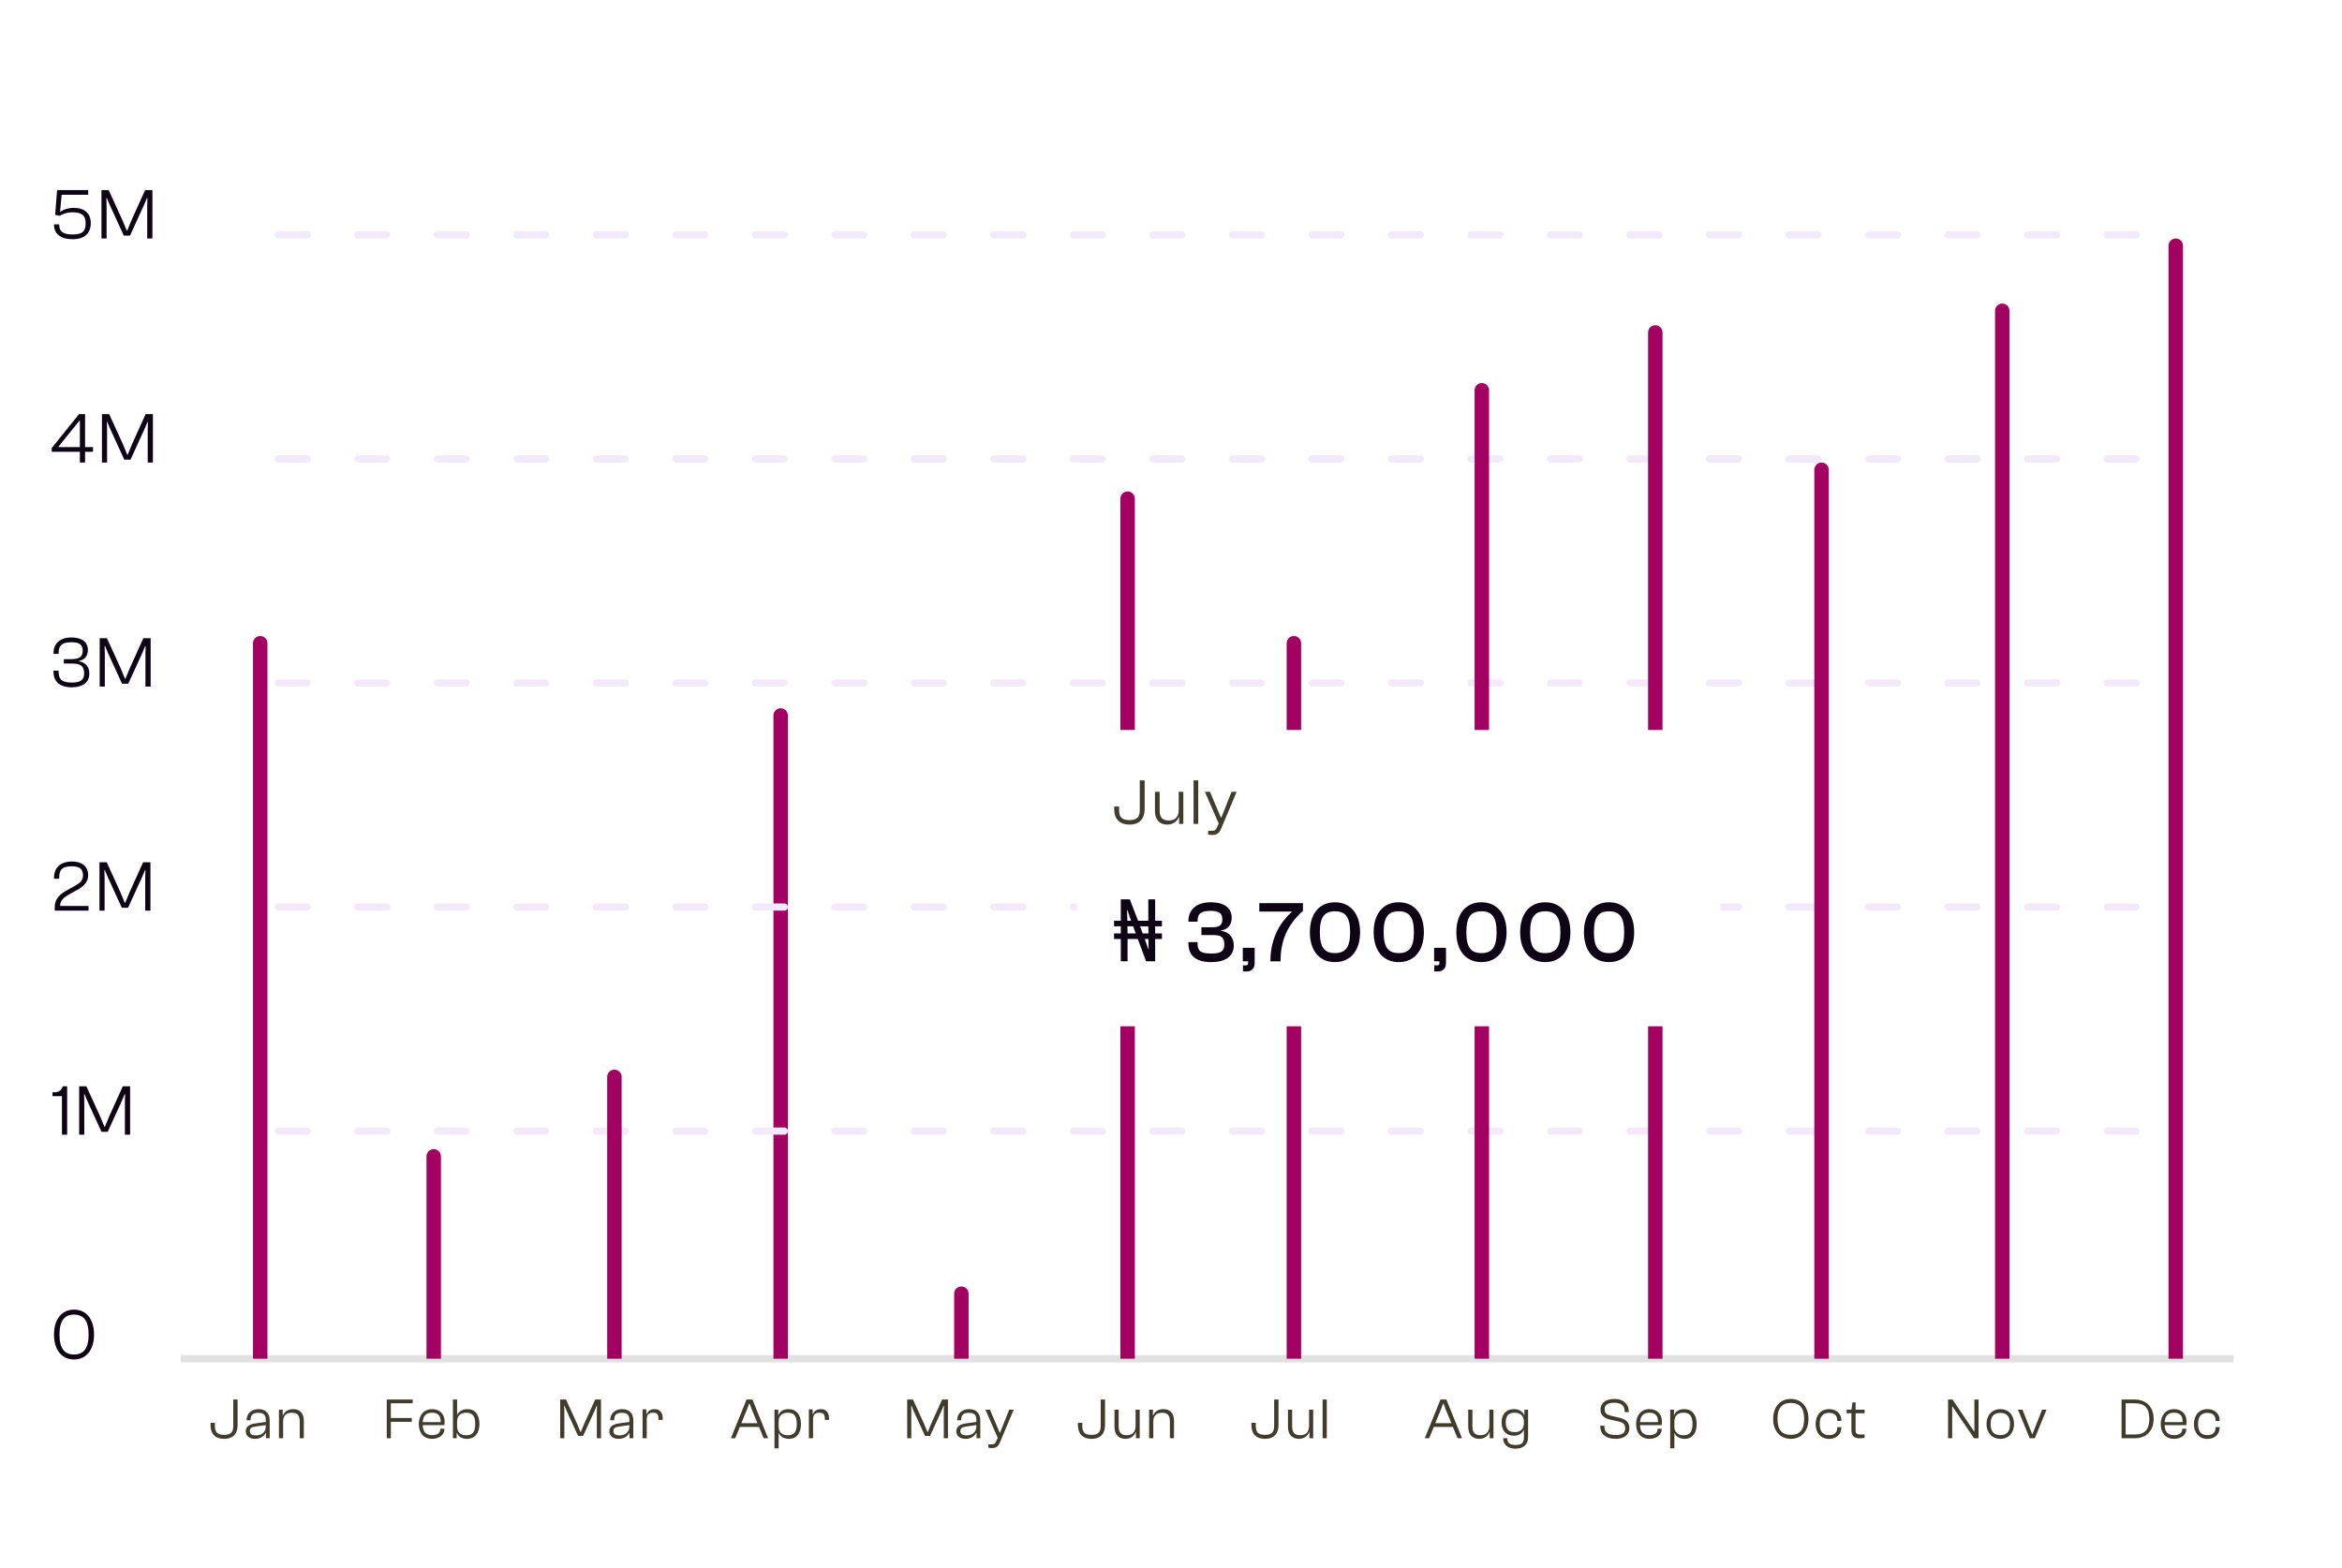 <svg width="324" height="217" viewBox="0 0 324 217" fill="none" xmlns="http://www.w3.org/2000/svg">
<g filter="url(#filter0_b_20_134)">
<g clip-path="url(#clip0_20_134)">
<rect width="324" height="217" rx="10" fill="white" fill-opacity="0.9"/>
<path d="M10.03 33.1C8.38 33.1 7.47 32.33 7.47 31.1V31.04H8.19V31.1C8.19 32.09 8.81 32.44 10.05 32.44C11.35 32.44 11.85 32.05 11.85 30.89C11.85 29.81 11.31 29.38 10.08 29.38C9.19 29.38 8.7 29.61 8.26 29.86L7.63 29.73L7.9 26.3H12.2V26.95H8.53L8.31 29.31H8.33C8.77 28.99 9.43 28.76 10.26 28.76C11.65 28.76 12.56 29.51 12.56 30.88C12.56 32.27 11.71 33.1 10.03 33.1ZM14.746 33H14.036V26.3H15.036L16.936 30.46L17.536 31.91H17.596L18.196 30.46L20.076 26.3H21.086V33H20.366V28.36L20.396 27.39H20.336L19.926 28.36L17.986 32.6H17.126L15.186 28.36L14.776 27.39H14.716L14.746 28.36V33Z" fill="#0E0416"/>
<path d="M309 188L25 188" stroke="black" stroke-opacity="0.12"/>
<path d="M11.77 64H11.05V62.51H7.16V61.99L10.93 57.3H11.77V61.86H12.87V62.51H11.77V64ZM8.08 61.86H11.05V58.2H11L8.08 61.81V61.86ZM14.814 64H14.104V57.3H15.104L17.004 61.46L17.604 62.91H17.664L18.264 61.46L20.144 57.3H21.154V64H20.434V59.36L20.464 58.39H20.404L19.994 59.36L18.054 63.6H17.194L15.254 59.36L14.844 58.39H14.784L14.814 59.36V64Z" fill="#0E0416"/>
<path d="M9.94 95.1C8.11 95.1 7.4 94.16 7.4 92.95V92.79H8.11V92.92C8.11 93.95 8.49 94.44 9.94 94.44C11.18 94.44 11.64 94.06 11.64 93.14C11.64 92.19 11.15 91.81 10.04 91.81H8.83V91.2H9.89C10.98 91.2 11.44 90.86 11.44 90.04C11.44 89.22 11.03 88.86 9.87 88.86C8.53 88.86 8.11 89.35 8.11 90.38V90.47H7.4V90.35C7.4 89.14 8.2 88.2 9.88 88.2C11.31 88.2 12.16 88.82 12.16 89.95C12.16 90.71 11.75 91.3 10.91 91.45V91.49C11.84 91.65 12.36 92.27 12.36 93.2C12.36 94.44 11.41 95.1 9.94 95.1ZM14.502 95H13.792V88.3H14.792L16.692 92.46L17.292 93.91H17.352L17.952 92.46L19.832 88.3H20.842V95H20.122V90.36L20.152 89.39H20.092L19.682 90.36L17.742 94.6H16.882L14.942 90.36L14.532 89.39H14.472L14.502 90.36V95Z" fill="#0E0416"/>
<path d="M12.25 126H7.57V125.55C7.57 124.3 8.35 123.69 9.28 123.17L10.32 122.59C11.12 122.15 11.48 121.8 11.48 121.12C11.48 120.39 11.18 119.86 9.93 119.86C8.54 119.86 8.19 120.39 8.19 121.46V121.58H7.47V121.42C7.47 120.21 8.22 119.2 9.97 119.2C11.52 119.2 12.2 120.05 12.2 121.07C12.2 122.12 11.49 122.68 10.63 123.16L9.62 123.72C8.85 124.15 8.31 124.57 8.32 125.35H12.25V126ZM14.472 126H13.762V119.3H14.762L16.662 123.46L17.262 124.91H17.322L17.922 123.46L19.802 119.3H20.812V126H20.092V121.36L20.122 120.39H20.062L19.652 121.36L17.712 125.6H16.852L14.912 121.36L14.502 120.39H14.442L14.472 121.36V126Z" fill="#0E0416"/>
<path d="M9.29 157H8.57V151.67H7.26V151.13H7.49C8.12 151.13 8.46 150.9 8.7 150.3H9.29V157ZM11.66 157H10.95V150.3H11.95L13.85 154.46L14.45 155.91H14.51L15.11 154.46L16.99 150.3H18V157H17.28V152.36L17.31 151.39H17.25L16.84 152.36L14.9 156.6H14.04L12.1 152.36L11.69 151.39H11.63L11.66 152.36V157Z" fill="#0E0416"/>
<path d="M10.24 188.1C8.57 188.1 7.47 186.8 7.47 184.65C7.47 182.5 8.57 181.2 10.24 181.2C11.92 181.2 13.01 182.5 13.01 184.65C13.01 186.8 11.92 188.1 10.24 188.1ZM10.24 187.41C11.56 187.41 12.26 186.57 12.26 184.65C12.26 182.73 11.56 181.89 10.24 181.89C8.93 181.89 8.23 182.73 8.23 184.65C8.23 186.57 8.93 187.41 10.24 187.41Z" fill="#0E0416"/>
<path d="M31.016 199.08C29.664 199.08 29.128 198.256 29.128 197.192V196.864H29.728V197.248C29.728 198.096 29.992 198.528 31 198.528C32.008 198.528 32.272 198.096 32.272 197.248V193.64H32.872V197.192C32.872 198.256 32.336 199.08 31.016 199.08ZM35.264 199.08C34.544 199.08 34 198.712 34 198.048C34 197.36 34.512 197.056 35.376 196.936L36.768 196.744V196.456C36.768 195.76 36.472 195.48 35.728 195.48C35.008 195.48 34.672 195.76 34.672 196.392V196.512H34.12V196.448C34.12 195.624 34.752 194.968 35.776 194.968C36.832 194.968 37.312 195.648 37.312 196.528V199H36.792V198.272L36.752 198.264C36.52 198.72 36.016 199.08 35.264 199.08ZM34.56 198.008C34.56 198.416 34.816 198.6 35.424 198.6C36.104 198.6 36.768 198.248 36.768 197.312V197.176L35.424 197.368C34.792 197.456 34.56 197.584 34.56 198.008ZM39.168 199H38.592V195.048H39.112V195.864H39.136C39.288 195.448 39.736 194.968 40.552 194.968C41.568 194.968 42.032 195.624 42.032 196.576V199H41.464V196.704C41.464 195.848 41.184 195.472 40.376 195.472C39.592 195.472 39.168 195.84 39.168 196.72V199Z" fill="#413B2C"/>
<path d="M54.072 199H53.504V193.64H57.088V194.16H54.072V196.2H56.968V196.728H54.072V199ZM59.786 199.08C58.57 199.08 57.938 198.224 57.938 197.024C57.938 195.824 58.65 194.968 59.778 194.968C60.73 194.968 61.514 195.544 61.514 196.712C61.514 196.896 61.498 197.072 61.474 197.184H58.482C58.506 198.056 58.85 198.568 59.794 198.568C60.594 198.568 60.914 198.208 60.914 197.728V197.68H61.482V197.736C61.482 198.496 60.794 199.08 59.786 199.08ZM59.762 195.464C58.882 195.464 58.53 195.968 58.482 196.768H60.97C61.002 195.832 60.538 195.464 59.762 195.464ZM63.182 199H62.662V193.64H63.238V195.8C63.414 195.368 63.902 194.968 64.662 194.968C65.742 194.968 66.326 195.776 66.326 197.024C66.326 198.272 65.71 199.08 64.598 199.08C63.854 199.08 63.382 198.736 63.206 198.24H63.182V199ZM63.238 197.368C63.238 198.176 63.718 198.584 64.502 198.584C65.278 198.584 65.75 198.232 65.75 197.024C65.75 195.816 65.27 195.464 64.502 195.464C63.718 195.464 63.238 195.872 63.238 196.688V197.368Z" fill="#413B2C"/>
<path d="M78.072 199H77.504V193.64H78.304L79.824 196.968L80.304 198.128H80.352L80.832 196.968L82.336 193.64H83.144V199H82.568V195.288L82.592 194.512H82.544L82.216 195.288L80.664 198.68H79.976L78.424 195.288L78.096 194.512H78.048L78.072 195.288V199ZM85.569 199.08C84.849 199.08 84.305 198.712 84.305 198.048C84.305 197.36 84.817 197.056 85.681 196.936L87.073 196.744V196.456C87.073 195.76 86.777 195.48 86.033 195.48C85.313 195.48 84.977 195.76 84.977 196.392V196.512H84.425V196.448C84.425 195.624 85.057 194.968 86.081 194.968C87.137 194.968 87.617 195.648 87.617 196.528V199H87.097V198.272L87.057 198.264C86.825 198.72 86.321 199.08 85.569 199.08ZM84.865 198.008C84.865 198.416 85.121 198.6 85.729 198.6C86.409 198.6 87.073 198.248 87.073 197.312V197.176L85.729 197.368C85.097 197.456 84.865 197.584 84.865 198.008ZM89.472 199H88.896V195H89.416V195.664H89.456C89.584 195.296 89.968 194.968 90.552 194.968C91.368 194.968 91.68 195.552 91.68 196.232V196.456H91.104V196.32C91.104 195.704 90.912 195.464 90.344 195.464C89.728 195.464 89.472 195.744 89.472 196.384V199Z" fill="#413B2C"/>
<path d="M101.712 199H101.112L103.28 193.64H104.096L106.264 199H105.648L105 197.432H102.352L101.712 199ZM103.344 195L102.56 196.912H104.784L104 195L103.696 194.184H103.656L103.344 195ZM107.721 200.392H107.145V195.048H107.665V195.816H107.689C107.865 195.312 108.337 194.968 109.081 194.968C110.193 194.968 110.809 195.776 110.809 197.032C110.809 198.272 110.225 199.08 109.145 199.08C108.385 199.08 107.897 198.68 107.721 198.248V200.392ZM107.721 197.368C107.721 198.176 108.201 198.584 108.985 198.584C109.753 198.584 110.233 198.232 110.233 197.032C110.233 195.816 109.761 195.464 108.985 195.464C108.201 195.464 107.721 195.872 107.721 196.688V197.368ZM112.48 199H111.904V195H112.424V195.664H112.464C112.592 195.296 112.976 194.968 113.56 194.968C114.376 194.968 114.688 195.552 114.688 196.232V196.456H114.112V196.32C114.112 195.704 113.92 195.464 113.352 195.464C112.736 195.464 112.48 195.744 112.48 196.384V199Z" fill="#413B2C"/>
<path d="M126.072 199H125.504V193.64H126.304L127.824 196.968L128.304 198.128H128.352L128.832 196.968L130.336 193.64H131.144V199H130.568V195.288L130.592 194.512H130.544L130.216 195.288L128.664 198.68H127.976L126.424 195.288L126.096 194.512H126.048L126.072 195.288V199ZM133.569 199.08C132.849 199.08 132.305 198.712 132.305 198.048C132.305 197.36 132.817 197.056 133.681 196.936L135.073 196.744V196.456C135.073 195.76 134.777 195.48 134.033 195.48C133.313 195.48 132.977 195.76 132.977 196.392V196.512H132.425V196.448C132.425 195.624 133.057 194.968 134.081 194.968C135.137 194.968 135.617 195.648 135.617 196.528V199H135.097V198.272L135.057 198.264C134.825 198.72 134.321 199.08 133.569 199.08ZM132.865 198.008C132.865 198.416 133.121 198.6 133.729 198.6C134.409 198.6 135.073 198.248 135.073 197.312V197.176L133.729 197.368C133.097 197.456 132.865 197.584 132.865 198.008ZM137.245 200.36C137.053 200.36 136.845 200.328 136.733 200.304V199.84H137.181C137.541 199.84 137.661 199.768 137.805 199.456L138.029 198.944L136.333 195.048H136.957L137.885 197.248L138.301 198.216H138.349L138.741 197.248L139.613 195.048H140.237L138.309 199.632C138.053 200.232 137.677 200.36 137.245 200.36Z" fill="#413B2C"/>
<path d="M151.016 199.08C149.664 199.08 149.128 198.256 149.128 197.192V196.864H149.728V197.248C149.728 198.096 149.992 198.528 151 198.528C152.008 198.528 152.272 198.096 152.272 197.248V193.64H152.872V197.192C152.872 198.256 152.336 199.08 151.016 199.08ZM155.695 199.08C154.663 199.08 154.183 198.368 154.183 197.424V195.048H154.759V197.344C154.759 198.2 155.103 198.576 155.879 198.576C156.607 198.576 157.103 198.192 157.103 197.264V195.048H157.671V199H157.151V198.128H157.127C156.967 198.584 156.519 199.08 155.695 199.08ZM159.551 199H158.975V195.048H159.495V195.864H159.519C159.671 195.448 160.119 194.968 160.935 194.968C161.951 194.968 162.415 195.624 162.415 196.576V199H161.847V196.704C161.847 195.848 161.567 195.472 160.759 195.472C159.975 195.472 159.551 195.84 159.551 196.72V199Z" fill="#413B2C"/>
<path d="M175.016 199.08C173.664 199.08 173.128 198.256 173.128 197.192V196.864H173.728V197.248C173.728 198.096 173.992 198.528 175 198.528C176.008 198.528 176.272 198.096 176.272 197.248V193.64H176.872V197.192C176.872 198.256 176.336 199.08 175.016 199.08ZM179.695 199.08C178.663 199.08 178.183 198.368 178.183 197.424V195.048H178.759V197.344C178.759 198.2 179.103 198.576 179.879 198.576C180.607 198.576 181.103 198.192 181.103 197.264V195.048H181.671V199H181.151V198.128H181.127C180.967 198.584 180.519 199.08 179.695 199.08ZM183.551 199H182.975V193.64H183.551V199Z" fill="#413B2C"/>
<path d="M197.712 199H197.112L199.28 193.64H200.096L202.264 199H201.648L201 197.432H198.352L197.712 199ZM199.344 195L198.56 196.912H200.784L200 195L199.696 194.184H199.656L199.344 195ZM204.633 199.08C203.601 199.08 203.121 198.368 203.121 197.424V195.048H203.697V197.344C203.697 198.2 204.041 198.576 204.817 198.576C205.545 198.576 206.041 198.192 206.041 197.264V195.048H206.609V199H206.089V198.128H206.065C205.905 198.584 205.457 199.08 204.633 199.08ZM209.448 198.648C208.36 198.648 207.736 197.928 207.736 196.808C207.736 195.688 208.352 194.968 209.456 194.968C210.152 194.968 210.68 195.312 210.856 195.816H210.888V195.048H211.4V198.832C211.4 199.904 210.712 200.44 209.672 200.44C208.664 200.44 207.952 199.912 207.952 199H208.52C208.52 199.648 208.848 199.928 209.68 199.928C210.528 199.928 210.824 199.624 210.824 198.832V197.824H210.816C210.632 198.28 210.136 198.648 209.448 198.648ZM208.312 196.808C208.312 197.856 208.816 198.152 209.584 198.152C210.296 198.152 210.824 197.744 210.824 196.928V196.688C210.824 195.872 210.288 195.464 209.552 195.464C208.8 195.464 208.312 195.768 208.312 196.808Z" fill="#413B2C"/>
<path d="M223.52 199.08C222.032 199.08 221.384 198.296 221.384 197.376V197.256H221.952V197.344C221.952 198.088 222.344 198.552 223.536 198.552C224.424 198.552 224.84 198.256 224.84 197.64C224.84 197.04 224.568 196.816 223.76 196.64L222.832 196.432C221.992 196.256 221.416 195.872 221.416 195.008C221.416 194.232 222.056 193.56 223.328 193.56C224.72 193.56 225.328 194.408 225.328 195.28V195.384H224.76V195.296C224.76 194.56 224.376 194.088 223.32 194.088C222.432 194.088 221.992 194.384 221.992 194.968C221.992 195.576 222.288 195.752 223.072 195.936L224 196.152C224.888 196.352 225.416 196.768 225.416 197.608C225.416 198.424 224.784 199.08 223.52 199.08ZM228.192 199.08C226.976 199.08 226.344 198.224 226.344 197.024C226.344 195.824 227.056 194.968 228.184 194.968C229.136 194.968 229.92 195.544 229.92 196.712C229.92 196.896 229.904 197.072 229.88 197.184H226.888C226.912 198.056 227.256 198.568 228.2 198.568C229 198.568 229.32 198.208 229.32 197.728V197.68H229.888V197.736C229.888 198.496 229.2 199.08 228.192 199.08ZM228.168 195.464C227.288 195.464 226.936 195.968 226.888 196.768H229.376C229.408 195.832 228.944 195.464 228.168 195.464ZM231.637 200.392H231.061V195.048H231.581V195.816H231.605C231.781 195.312 232.253 194.968 232.997 194.968C234.109 194.968 234.725 195.776 234.725 197.032C234.725 198.272 234.141 199.08 233.061 199.08C232.301 199.08 231.813 198.68 231.637 198.248V200.392ZM231.637 197.368C231.637 198.176 232.117 198.584 232.901 198.584C233.669 198.584 234.149 198.232 234.149 197.032C234.149 195.816 233.677 195.464 232.901 195.464C232.117 195.464 231.637 195.872 231.637 196.688V197.368Z" fill="#413B2C"/>
<path d="M247.752 199.08C246.28 199.08 245.304 197.992 245.304 196.32C245.304 194.648 246.28 193.56 247.752 193.56C249.216 193.56 250.192 194.648 250.192 196.32C250.192 197.992 249.216 199.08 247.752 199.08ZM247.752 198.528C249.008 198.528 249.592 197.808 249.592 196.32C249.592 194.832 249.008 194.112 247.752 194.112C246.496 194.112 245.904 194.832 245.904 196.32C245.904 197.808 246.496 198.528 247.752 198.528ZM253.052 199.088C251.884 199.088 251.18 198.232 251.18 197.032C251.18 195.824 251.884 194.968 253.052 194.968C254.06 194.968 254.74 195.616 254.74 196.544V196.6H254.172V196.552C254.172 195.864 253.804 195.488 253.028 195.488C252.124 195.488 251.748 196.056 251.748 197.032C251.748 198 252.124 198.568 253.028 198.568C253.804 198.568 254.172 198.192 254.172 197.504V197.456H254.74V197.512C254.74 198.44 254.06 199.088 253.052 199.088ZM257.283 199.008C256.555 199.008 256.131 198.72 256.131 197.88V195.544H255.467V195.048H256.139L256.275 194.04H256.707V195.048H257.955V195.544H256.707V197.912C256.707 198.376 256.923 198.48 257.435 198.48H257.955V198.944C257.819 198.968 257.571 199.008 257.283 199.008Z" fill="#413B2C"/>
<path d="M270.072 199H269.504V193.64H270.12L272.528 197.208L273.096 198.048H273.144V193.64H273.72V199H273.096L270.672 195.432L270.112 194.608H270.072V199ZM276.741 199.08C275.581 199.08 274.821 198.224 274.821 197.024C274.821 195.824 275.581 194.968 276.741 194.968C277.893 194.968 278.629 195.824 278.629 197.024C278.629 198.224 277.893 199.08 276.741 199.08ZM276.741 198.568C277.693 198.568 278.069 198.008 278.069 197.024C278.069 196.04 277.693 195.488 276.741 195.488C275.773 195.488 275.389 196.04 275.389 197.024C275.389 198.008 275.773 198.568 276.741 198.568ZM281.505 199H280.793L279.177 195.048H279.801L281.137 198.44H281.177L282.505 195.048H283.121L281.505 199Z" fill="#413B2C"/>
<path d="M295.312 199H293.504V193.64H295.312C296.928 193.64 297.944 194.68 297.944 196.32C297.944 197.96 296.928 199 295.312 199ZM295.312 194.16H294.072V198.48H295.312C296.736 198.48 297.344 197.776 297.344 196.32C297.344 194.864 296.736 194.16 295.312 194.16ZM300.77 199.08C299.554 199.08 298.922 198.224 298.922 197.024C298.922 195.824 299.634 194.968 300.762 194.968C301.714 194.968 302.498 195.544 302.498 196.712C302.498 196.896 302.482 197.072 302.458 197.184H299.466C299.49 198.056 299.834 198.568 300.778 198.568C301.578 198.568 301.898 198.208 301.898 197.728V197.68H302.466V197.736C302.466 198.496 301.778 199.08 300.77 199.08ZM300.746 195.464C299.866 195.464 299.514 195.968 299.466 196.768H301.954C301.986 195.832 301.522 195.464 300.746 195.464ZM305.39 199.088C304.222 199.088 303.518 198.232 303.518 197.032C303.518 195.824 304.222 194.968 305.39 194.968C306.398 194.968 307.078 195.616 307.078 196.544V196.6H306.51V196.552C306.51 195.864 306.142 195.488 305.366 195.488C304.462 195.488 304.086 196.056 304.086 197.032C304.086 198 304.462 198.568 305.366 198.568C306.142 198.568 306.51 198.192 306.51 197.504V197.456H307.078V197.512C307.078 198.44 306.398 199.088 305.39 199.088Z" fill="#413B2C"/>
<path d="M35 89C35 88.448 35.448 88 36 88C36.552 88 37 88.448 37 89V188H35V89Z" fill="#A30162"/>
<path d="M107 99C107 98.448 107.448 98 108 98C108.552 98 109 98.448 109 99V188H107V99Z" fill="#A30162"/>
<path d="M132 179C132 178.448 132.448 178 133 178C133.552 178 134 178.448 134 179V188H132V179Z" fill="#A30162"/>
<line x1="38.5" y1="32.5" x2="300.5" y2="32.5" stroke="#F3E9FB" stroke-linecap="round" stroke-dasharray="4 7"/>
<line x1="38.5" y1="63.5" x2="300.5" y2="63.5" stroke="#F3E9FB" stroke-linecap="round" stroke-dasharray="4 7"/>
<line x1="38.5" y1="94.5" x2="300.5" y2="94.5" stroke="#F3E9FB" stroke-linecap="round" stroke-dasharray="4 7"/>
<line x1="38.5" y1="125.5" x2="300.5" y2="125.5" stroke="#F3E9FB" stroke-linecap="round" stroke-dasharray="4 7"/>
<line x1="38.5" y1="156.5" x2="300.5" y2="156.5" stroke="#F3E9FB" stroke-linecap="round" stroke-dasharray="4 7"/>
<path d="M59 160C59 159.448 59.448 159 60 159C60.552 159 61 159.448 61 160V188H59V160Z" fill="#A30162"/>
<path d="M84 149C84 148.448 84.448 148 85 148C85.552 148 86 148.448 86 149V188H84V149Z" fill="#A30162"/>
<path d="M155 69C155 68.448 155.448 68 156 68C156.552 68 157 68.448 157 69V188H155V69Z" fill="#A30162"/>
<path d="M204 54C204 53.448 204.448 53 205 53C205.552 53 206 53.448 206 54V188H204V54Z" fill="#A30162"/>
<path d="M228 46C228 45.448 228.448 45 229 45C229.552 45 230 45.448 230 46V188H228V46Z" fill="#A30162"/>
<path d="M251 65C251 64.448 251.448 64 252 64C252.552 64 253 64.448 253 65V188H251V65Z" fill="#A30162"/>
<path d="M276 43C276 42.448 276.448 42 277 42C277.552 42 278 42.448 278 43V188H276V43Z" fill="#A30162"/>
<path d="M300 34C300 33.448 300.448 33 301 33C301.552 33 302 33.448 302 34V188H300V34Z" fill="#A30162"/>
<path d="M178 89C178 88.448 178.448 88 179 88C179.552 88 180 88.448 180 89V188H178V89Z" fill="#A30162"/>
<g filter="url(#filter1_d_20_134)">
<rect x="149" y="53" width="89" height="41" rx="5" fill="white"/>
<path d="M156.268 66.09C154.747 66.09 154.144 65.163 154.144 63.966V63.597H154.819V64.029C154.819 64.983 155.116 65.469 156.25 65.469C157.384 65.469 157.681 64.983 157.681 64.029V59.97H158.356V63.966C158.356 65.163 157.753 66.09 156.268 66.09ZM161.482 66.09C160.321 66.09 159.781 65.289 159.781 64.227V61.554H160.429V64.137C160.429 65.1 160.816 65.523 161.689 65.523C162.508 65.523 163.066 65.091 163.066 64.047V61.554H163.705V66H163.12V65.019H163.093C162.913 65.532 162.409 66.09 161.482 66.09ZM165.769 66H165.121V59.97H165.769V66ZM167.716 67.53C167.5 67.53 167.266 67.494 167.14 67.467V66.945H167.644C168.049 66.945 168.184 66.864 168.346 66.513L168.598 65.937L166.69 61.554H167.392L168.436 64.029L168.904 65.118H168.958L169.399 64.029L170.38 61.554H171.082L168.913 66.711C168.625 67.386 168.202 67.53 167.716 67.53Z" fill="#413B2C"/>
<path d="M155.056 85V81.916H154.12V81.148H155.056V80.164H154.12V79.396H155.056V76.432H156.304L157.444 79.396H158.86V76.432H159.808V79.396H160.744V80.164H159.808V81.148H160.744V81.916H159.808V85H158.548L157.408 81.916H155.992V85H155.056ZM155.992 81.148H157.12L156.76 80.164H155.968L155.992 81.148ZM158.86 83.308H158.908L158.872 81.916H158.368L158.86 83.308ZM155.968 79.396H156.472L155.968 77.908H155.92L155.968 79.396ZM158.08 81.148H158.884L158.86 80.164H157.72L158.08 81.148ZM167.577 85.12C165.285 85.12 164.409 84.076 164.409 82.54V82.348H165.681V82.528C165.681 83.536 166.017 83.932 167.601 83.932C168.873 83.932 169.377 83.62 169.377 82.684C169.377 81.676 168.933 81.376 167.817 81.376H166.209V80.296H167.637C168.693 80.296 169.101 80.032 169.101 79.192C169.101 78.352 168.621 78.028 167.493 78.028C166.101 78.028 165.681 78.424 165.681 79.432V79.528H164.409V79.42C164.409 77.884 165.489 76.84 167.505 76.84C169.317 76.84 170.397 77.584 170.397 78.988C170.397 79.912 169.929 80.596 168.909 80.74V80.788C170.013 80.944 170.685 81.664 170.685 82.816C170.685 84.364 169.437 85.12 167.577 85.12ZM172.387 86.416H171.955V85.564H172.351C172.555 85.564 172.663 85.516 172.663 85.252V85H171.931V83.14H173.575V85.228C173.575 86.032 173.143 86.416 172.387 86.416ZM177.154 85.012H175.75C175.75 81.508 177.37 79.372 178.702 78.184V78.124H174.214V76.96H180.25V78.028C178.054 80.032 177.154 82.18 177.154 85.012ZM184.679 85.12C182.519 85.12 181.211 83.524 181.211 80.98C181.211 78.436 182.519 76.84 184.679 76.84C186.839 76.84 188.159 78.436 188.159 80.98C188.159 83.524 186.839 85.12 184.679 85.12ZM184.679 83.872C186.107 83.872 186.779 83.104 186.779 80.98C186.779 78.856 186.107 78.088 184.679 78.088C183.251 78.088 182.591 78.856 182.591 80.98C182.591 83.104 183.251 83.872 184.679 83.872ZM193.504 85.12C191.344 85.12 190.036 83.524 190.036 80.98C190.036 78.436 191.344 76.84 193.504 76.84C195.664 76.84 196.984 78.436 196.984 80.98C196.984 83.524 195.664 85.12 193.504 85.12ZM193.504 83.872C194.932 83.872 195.604 83.104 195.604 80.98C195.604 78.856 194.932 78.088 193.504 78.088C192.076 78.088 191.416 78.856 191.416 80.98C191.416 83.104 192.076 83.872 193.504 83.872ZM198.855 86.416H198.423V85.564H198.819C199.023 85.564 199.131 85.516 199.131 85.252V85H198.399V83.14H200.043V85.228C200.043 86.032 199.611 86.416 198.855 86.416ZM204.945 85.12C202.785 85.12 201.477 83.524 201.477 80.98C201.477 78.436 202.785 76.84 204.945 76.84C207.105 76.84 208.425 78.436 208.425 80.98C208.425 83.524 207.105 85.12 204.945 85.12ZM204.945 83.872C206.373 83.872 207.045 83.104 207.045 80.98C207.045 78.856 206.373 78.088 204.945 78.088C203.517 78.088 202.857 78.856 202.857 80.98C202.857 83.104 203.517 83.872 204.945 83.872ZM213.771 85.12C211.611 85.12 210.303 83.524 210.303 80.98C210.303 78.436 211.611 76.84 213.771 76.84C215.931 76.84 217.251 78.436 217.251 80.98C217.251 83.524 215.931 85.12 213.771 85.12ZM213.771 83.872C215.199 83.872 215.871 83.104 215.871 80.98C215.871 78.856 215.199 78.088 213.771 78.088C212.343 78.088 211.683 78.856 211.683 80.98C211.683 83.104 212.343 83.872 213.771 83.872ZM222.596 85.12C220.436 85.12 219.128 83.524 219.128 80.98C219.128 78.436 220.436 76.84 222.596 76.84C224.756 76.84 226.076 78.436 226.076 80.98C226.076 83.524 224.756 85.12 222.596 85.12ZM222.596 83.872C224.024 83.872 224.696 83.104 224.696 80.98C224.696 78.856 224.024 78.088 222.596 78.088C221.168 78.088 220.508 78.856 220.508 80.98C220.508 83.104 221.168 83.872 222.596 83.872Z" fill="#0E0416"/>
</g>
</g>
<rect x="1" y="1" width="322" height="215" rx="9" stroke="white" stroke-width="2"/>
</g>
<defs>
<filter id="filter0_b_20_134" x="-900" y="-900" width="2124" height="2017" filterUnits="userSpaceOnUse" color-interpolation-filters="sRGB">
<feFlood flood-opacity="0" result="BackgroundImageFix"/>
<feGaussianBlur in="BackgroundImageFix" stdDeviation="450"/>
<feComposite in2="SourceAlpha" operator="in" result="effect1_backgroundBlur_20_134"/>
<feBlend mode="normal" in="SourceGraphic" in2="effect1_backgroundBlur_20_134" result="shape"/>
</filter>
<filter id="filter1_d_20_134" x="49" y="1" width="289" height="241" filterUnits="userSpaceOnUse" color-interpolation-filters="sRGB">
<feFlood flood-opacity="0" result="BackgroundImageFix"/>
<feColorMatrix in="SourceAlpha" type="matrix" values="0 0 0 0 0 0 0 0 0 0 0 0 0 0 0 0 0 0 127 0" result="hardAlpha"/>
<feOffset dy="48"/>
<feGaussianBlur stdDeviation="50"/>
<feColorMatrix type="matrix" values="0 0 0 0 0.067 0 0 0 0 0.047 0 0 0 0 0.18 0 0 0 0.15 0"/>
<feBlend mode="normal" in2="BackgroundImageFix" result="effect1_dropShadow_20_134"/>
<feBlend mode="normal" in="SourceGraphic" in2="effect1_dropShadow_20_134" result="shape"/>
</filter>
<clipPath id="clip0_20_134">
<rect width="324" height="217" rx="10" fill="white"/>
</clipPath>
</defs>
</svg>
